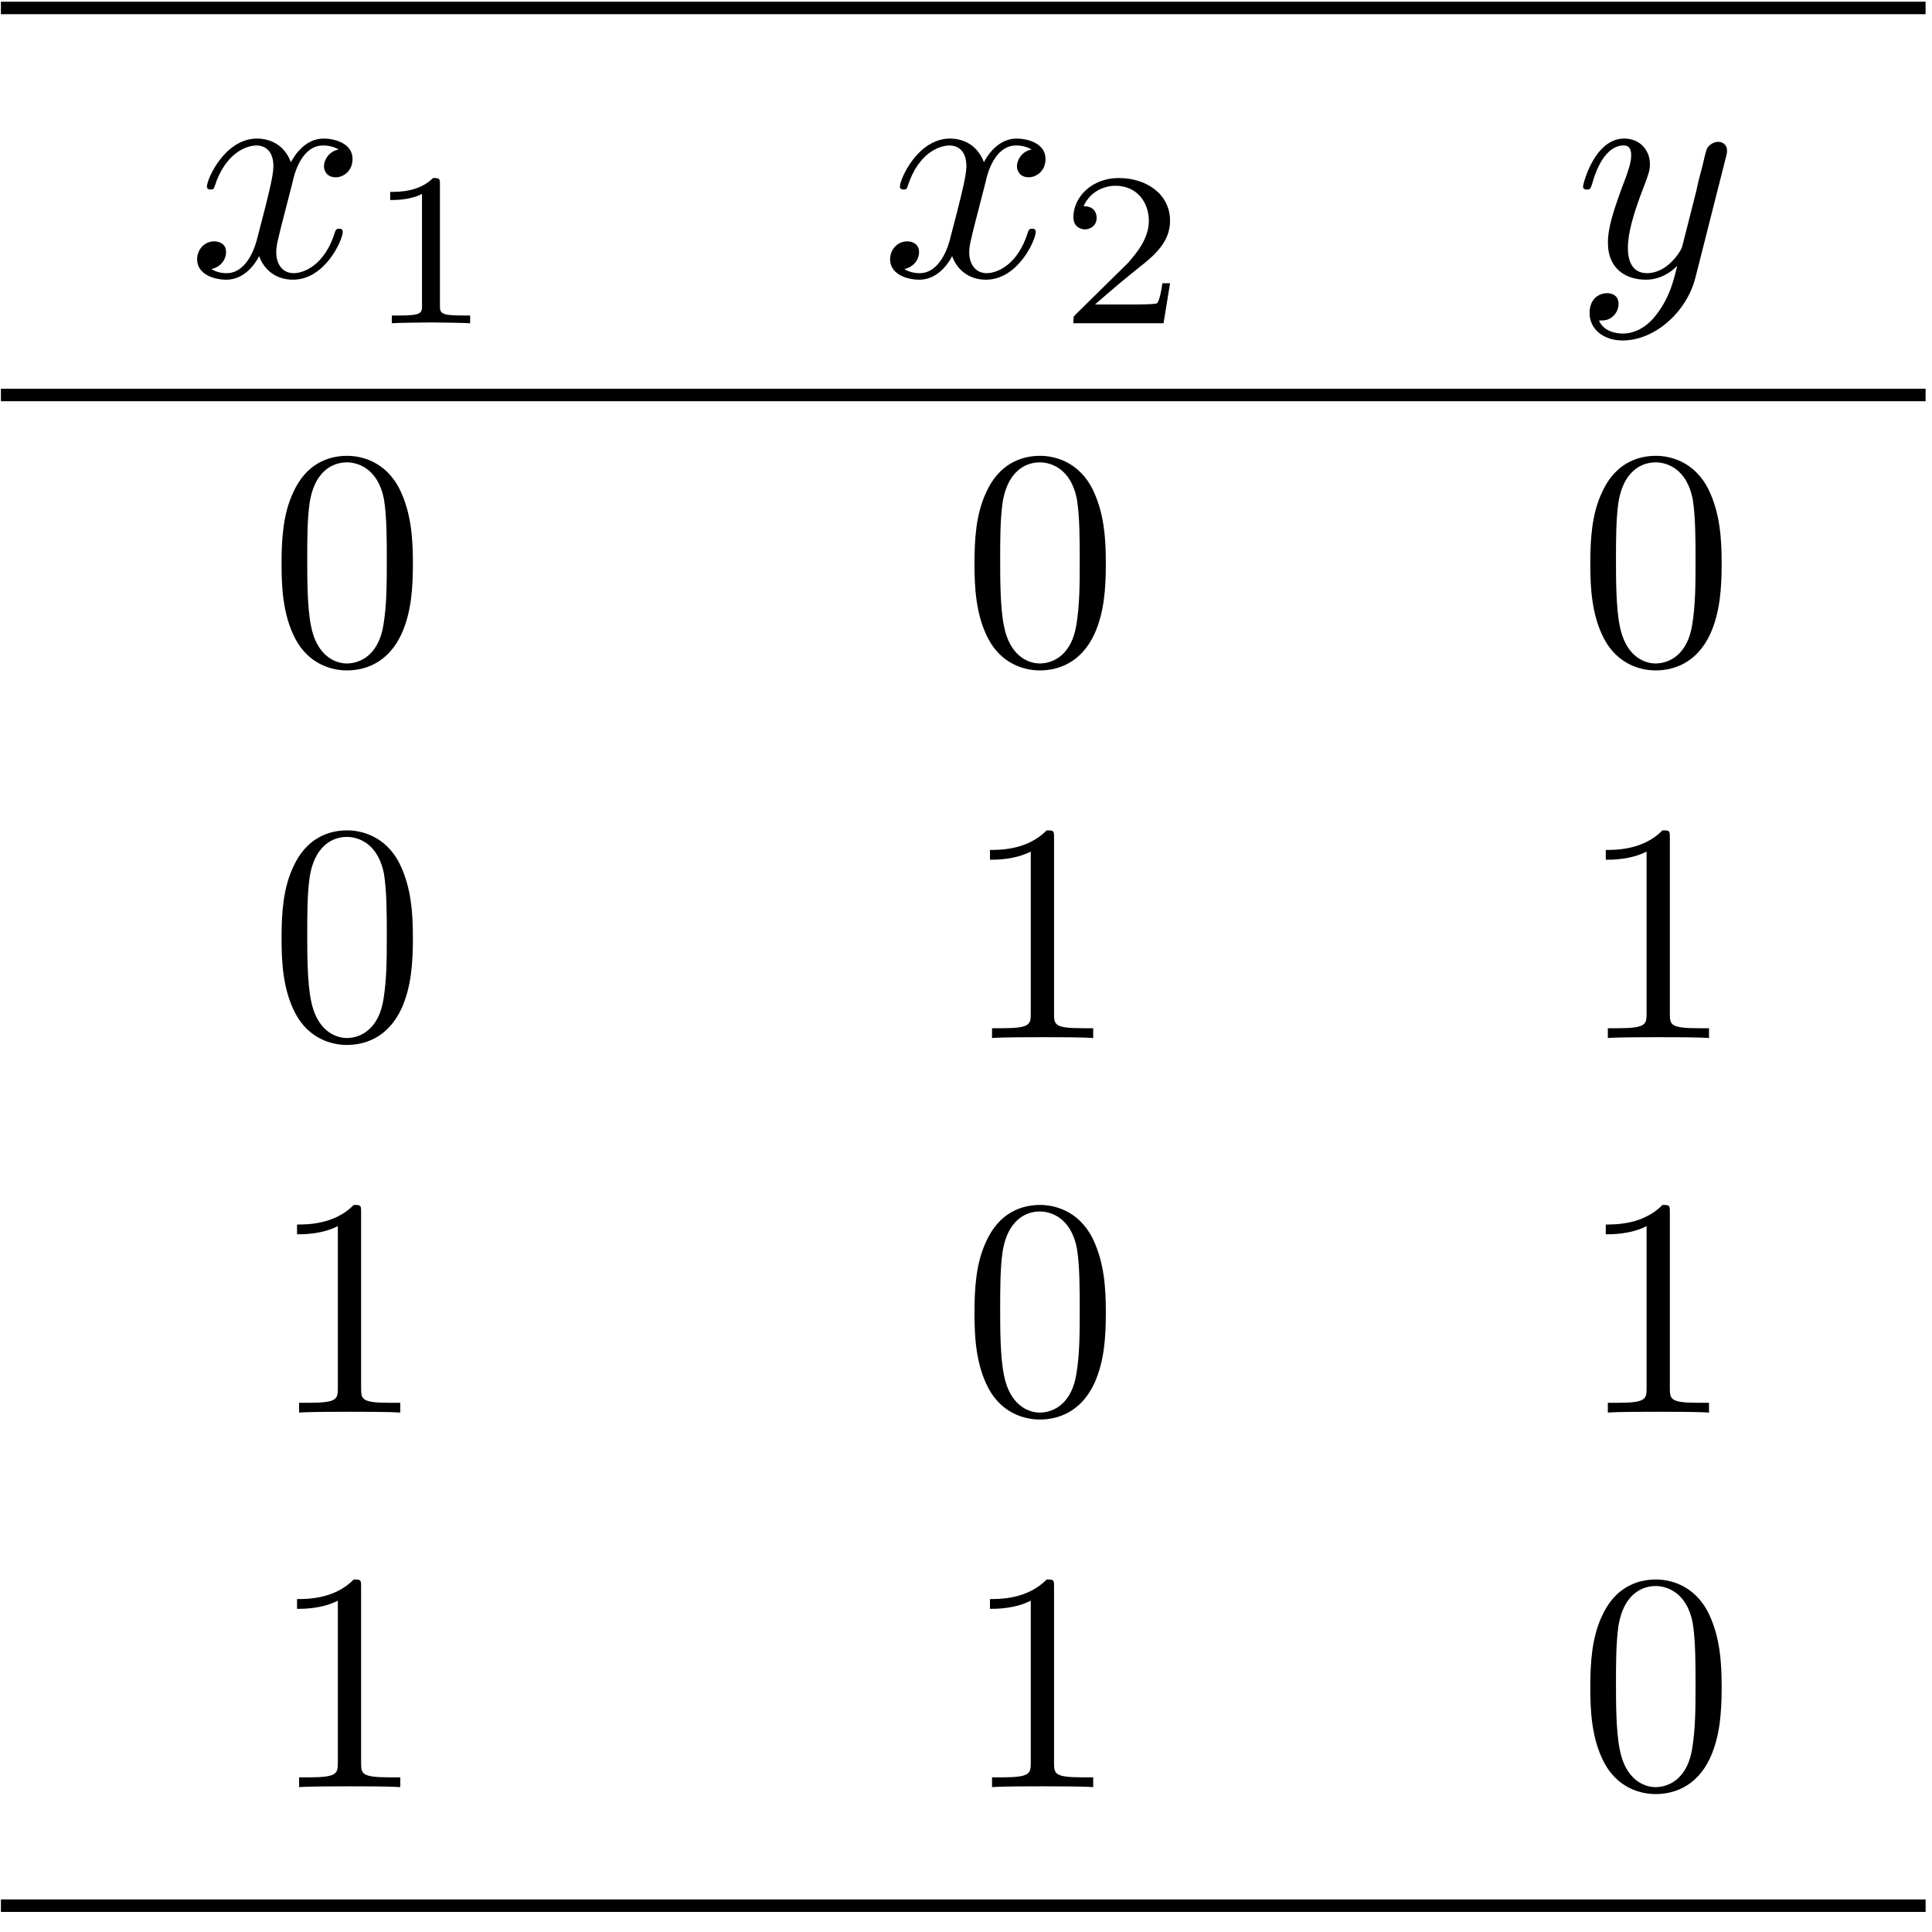 <?xml version="1.0" encoding="UTF-8"?>
<svg xmlns="http://www.w3.org/2000/svg" xmlns:xlink="http://www.w3.org/1999/xlink" width="74pt" height="74pt" viewBox="0 0 74 74" version="1.1"><!--latexit:AAAFrnjabVRbbBtFFL2z47aJm8RO0vSRvjZkW1oCxU5T2lIKTRpc0jTuY+3ESZya
9XrsbLPeNbtjGtcYBtTyBRVCQkh8AHGEoBXipYqn+EBUBQEqxYmiSghF/YKPClC+
kPiA8SNOQN3RaO5j7sy5597ZaErXbOrxzCIBO1asXOUMSU8Sy9ZMY1hSLHVc41pA
omYqJJnRM0SldhOg59+MuF1+uZ9kSKy7sumnmtqAZZqUoffdbavrtm2/e8fOezru
vW/X/XseOtjtOzYgB8Jj0XhowqRns08FJSOt6zP1DS53qzTkl3dNkIw9wtfKJYOS
qiu2famxqXlNy9p16zcwgWHmYCvYSraK1bBa5ry0cdPmLVvFtrva2WpWxxqYizWy
VraRbWZbmBiKKjbRNYMEVVM3rUDSjJEg1ahOQimLKMmoTsaSSsLQ4pqqUJ5uIKZQ
wtOKKupEwjLTRuxwMXDENtOWSgJkkrZD5ZvxeF2du7uCfvnUkZ6wXy5tlFOKSnwe
kQ9wI1ZfeGDvvv0j5TQMJUlCZZHYQ5WA/IMHFsWQXz5eytvtKLgefuTQMCfCppZm
JJj7BD+o53CJ74E0VThuueSZ7ul9lMeVleoBM0dcj/Ud7a86OLpuyqVomhKbNbEN
rDniLoRjpppOEoOWII16PSk6llUsqqk6yTnDaZvwZCaUBBnlYhG8PZYt0ZgTt3FL
TIybFp8GFUvW5RFZJWnbmWSU70wqdNz+v69ovJNvNE3j+8aympHiSA21fFE8rYvU
FGkmRcSYZvH89AwXFNXSOFZRHVcsRaW8XZ3FTvKfODV1nK2ZOsla2PpBv+zjAGeD
g0Ou0PDIKNdl7RzhxMR9upKwue7nibUf2lGuqdvN1rJ1gwOmoagmp/x0pHJC/nGl
IlVJ5m41xpnt1dRi5yhWJq+S5d7EeMTdtIz5WLkYee3MHe1LoboraRRfA9U4tO6v
vq7/ZM/CQbaJH5l6gqPo5S2at+yKtFR03o/p3V0+r8gHsPpiE0we7Wdby+V+Lhwl
Cc3I8uZJ64qVy6qqyqs8XnwdTmky4pXE7SJfO0trRhLD4UWvh1vKk9uKgrc0ueKt
eKqKd3FbJTRMjFj1Sp5A7umIu7naw0vUTefUZ6qZQA00QitIsBM6YS/0wTE4CTKc
hRychxfgVXgd3oHL8C68Bx/AR3AFPoZP4XO4CtfgW/gOfoDrcAMKMAtzcBNuwa9w
Gxbgb1SLGpCIOlAXOoC6kR8F0RAaRqeRhix0DuXQBXQRvYReQW+gKZRHb6PP0Jfo
GvoRzaF5dBv9jv5EC8I3wnXhhlAQZoU54aYwL/wm/CH8JfyDa7AT1+EG3IJbcRuW
cAfuwvuxD/fhU3gI69jE5/GL+GX8Gp7Gb+HL+EN8BX+Br+LvcQHP4p/xL3ge33LE
HROOZx0Xyr0ooMqPhsF/PsfFfwFTfNW/
-->
<defs>
<g>
<symbol overflow="visible" id="glyph0-0">
<path style="stroke:none;" d=""/>
</symbol>
<symbol overflow="visible" id="glyph0-1">
<path style="stroke:none;" d="M 4 -3.609 C 4.062 -3.922 4.344 -5.016 5.172 -5.016 C 5.234 -5.016 5.516 -5.016 5.766 -4.859 C 5.438 -4.812 5.203 -4.5 5.203 -4.219 C 5.203 -4.031 5.328 -3.797 5.656 -3.797 C 5.922 -3.797 6.297 -4.016 6.297 -4.5 C 6.297 -5.109 5.594 -5.281 5.188 -5.281 C 4.5 -5.281 4.078 -4.656 3.938 -4.375 C 3.641 -5.156 2.984 -5.281 2.641 -5.281 C 1.406 -5.281 0.719 -3.734 0.719 -3.438 C 0.719 -3.328 0.844 -3.328 0.859 -3.328 C 0.953 -3.328 0.984 -3.344 1.016 -3.453 C 1.422 -4.719 2.219 -5.016 2.625 -5.016 C 2.844 -5.016 3.266 -4.906 3.266 -4.219 C 3.266 -3.844 3.062 -3.047 2.625 -1.375 C 2.422 -0.641 2.016 -0.125 1.484 -0.125 C 1.406 -0.125 1.141 -0.125 0.891 -0.281 C 1.188 -0.344 1.453 -0.594 1.453 -0.938 C 1.453 -1.25 1.188 -1.344 1 -1.344 C 0.641 -1.344 0.344 -1.047 0.344 -0.656 C 0.344 -0.109 0.938 0.125 1.469 0.125 C 2.266 0.125 2.688 -0.703 2.719 -0.781 C 2.875 -0.328 3.297 0.125 4.016 0.125 C 5.25 0.125 5.922 -1.406 5.922 -1.703 C 5.922 -1.828 5.828 -1.828 5.781 -1.828 C 5.672 -1.828 5.656 -1.781 5.625 -1.703 C 5.234 -0.422 4.422 -0.125 4.047 -0.125 C 3.578 -0.125 3.375 -0.516 3.375 -0.922 C 3.375 -1.188 3.453 -1.453 3.578 -1.969 Z M 4 -3.609 "/>
</symbol>
<symbol overflow="visible" id="glyph0-2">
<path style="stroke:none;" d="M 5.812 -4.547 C 5.859 -4.719 5.859 -4.75 5.859 -4.828 C 5.859 -5.047 5.688 -5.156 5.516 -5.156 C 5.391 -5.156 5.203 -5.078 5.094 -4.906 C 5.062 -4.844 4.969 -4.469 4.922 -4.25 C 4.844 -3.938 4.75 -3.625 4.688 -3.297 L 4.141 -1.141 C 4.094 -0.969 3.578 -0.125 2.797 -0.125 C 2.188 -0.125 2.062 -0.656 2.062 -1.094 C 2.062 -1.656 2.266 -2.391 2.672 -3.438 C 2.859 -3.938 2.906 -4.062 2.906 -4.297 C 2.906 -4.844 2.516 -5.281 1.922 -5.281 C 0.781 -5.281 0.344 -3.547 0.344 -3.438 C 0.344 -3.328 0.469 -3.328 0.484 -3.328 C 0.609 -3.328 0.625 -3.344 0.688 -3.531 C 1 -4.656 1.484 -5.016 1.891 -5.016 C 1.984 -5.016 2.188 -5.016 2.188 -4.641 C 2.188 -4.344 2.062 -4.031 1.984 -3.797 C 1.5 -2.531 1.297 -1.859 1.297 -1.297 C 1.297 -0.234 2.047 0.125 2.75 0.125 C 3.219 0.125 3.625 -0.078 3.953 -0.406 C 3.797 0.219 3.656 0.797 3.172 1.438 C 2.875 1.844 2.422 2.188 1.859 2.188 C 1.703 2.188 1.156 2.156 0.953 1.688 C 1.141 1.688 1.297 1.688 1.469 1.547 C 1.594 1.438 1.703 1.281 1.703 1.047 C 1.703 0.688 1.391 0.641 1.266 0.641 C 0.984 0.641 0.594 0.828 0.594 1.406 C 0.594 2.016 1.125 2.453 1.859 2.453 C 3.094 2.453 4.328 1.359 4.656 0.016 Z M 5.812 -4.547 "/>
</symbol>
<symbol overflow="visible" id="glyph1-0">
<path style="stroke:none;" d=""/>
</symbol>
<symbol overflow="visible" id="glyph1-1">
<path style="stroke:none;" d="M 2.812 -5.328 C 2.812 -5.547 2.781 -5.562 2.547 -5.562 C 2.016 -5.031 1.25 -5.031 0.906 -5.031 L 0.906 -4.719 C 1.109 -4.719 1.672 -4.719 2.125 -4.953 L 2.125 -0.688 C 2.125 -0.406 2.125 -0.297 1.297 -0.297 L 0.969 -0.297 L 0.969 0 C 1.125 -0.016 2.156 -0.031 2.469 -0.031 C 2.719 -0.031 3.781 -0.016 3.969 0 L 3.969 -0.297 L 3.641 -0.297 C 2.812 -0.297 2.812 -0.406 2.812 -0.688 Z M 2.812 -5.328 "/>
</symbol>
<symbol overflow="visible" id="glyph1-2">
<path style="stroke:none;" d="M 4.234 -1.531 L 3.938 -1.531 C 3.922 -1.344 3.828 -0.844 3.734 -0.766 C 3.656 -0.719 3.016 -0.719 2.891 -0.719 L 1.359 -0.719 C 2.234 -1.484 2.531 -1.719 3.031 -2.125 C 3.656 -2.609 4.234 -3.125 4.234 -3.922 C 4.234 -4.938 3.344 -5.562 2.266 -5.562 C 1.234 -5.562 0.531 -4.828 0.531 -4.062 C 0.531 -3.641 0.891 -3.594 0.969 -3.594 C 1.172 -3.594 1.422 -3.734 1.422 -4.031 C 1.422 -4.188 1.359 -4.484 0.922 -4.484 C 1.188 -5.078 1.75 -5.266 2.141 -5.266 C 2.984 -5.266 3.422 -4.609 3.422 -3.922 C 3.422 -3.203 2.891 -2.625 2.625 -2.312 L 0.609 -0.328 C 0.531 -0.25 0.531 -0.234 0.531 0 L 3.984 0 Z M 4.234 -1.531 "/>
</symbol>
<symbol overflow="visible" id="glyph2-0">
<path style="stroke:none;" d=""/>
</symbol>
<symbol overflow="visible" id="glyph2-1">
<path style="stroke:none;" d="M 5.5 -3.828 C 5.5 -4.781 5.438 -5.734 5.016 -6.625 C 4.469 -7.766 3.484 -7.953 2.984 -7.953 C 2.266 -7.953 1.406 -7.656 0.906 -6.531 C 0.531 -5.719 0.469 -4.781 0.469 -3.828 C 0.469 -2.922 0.516 -1.859 1 -0.938 C 1.516 0.031 2.391 0.266 2.969 0.266 C 3.625 0.266 4.531 0.016 5.062 -1.125 C 5.438 -1.953 5.5 -2.875 5.5 -3.828 Z M 2.969 0 C 2.516 0 1.812 -0.297 1.594 -1.453 C 1.453 -2.156 1.453 -3.266 1.453 -3.969 C 1.453 -4.734 1.453 -5.516 1.547 -6.172 C 1.781 -7.594 2.672 -7.703 2.969 -7.703 C 3.375 -7.703 4.156 -7.484 4.391 -6.297 C 4.5 -5.625 4.5 -4.719 4.5 -3.969 C 4.5 -3.078 4.5 -2.266 4.375 -1.5 C 4.203 -0.359 3.516 0 2.969 0 Z M 2.969 0 "/>
</symbol>
<symbol overflow="visible" id="glyph2-2">
<path style="stroke:none;" d="M 3.516 -7.656 C 3.516 -7.938 3.516 -7.953 3.234 -7.953 C 2.5 -7.203 1.453 -7.203 1.062 -7.203 L 1.062 -6.828 C 1.297 -6.828 2.016 -6.828 2.625 -7.141 L 2.625 -0.938 C 2.625 -0.516 2.594 -0.375 1.516 -0.375 L 1.141 -0.375 L 1.141 0 C 1.547 -0.031 2.594 -0.031 3.078 -0.031 C 3.547 -0.031 4.594 -0.031 5.016 0 L 5.016 -0.375 L 4.625 -0.375 C 3.547 -0.375 3.516 -0.5 3.516 -0.938 Z M 3.516 -7.656 "/>
</symbol>
</g>
<clipPath id="clip1">
  <path d="M 0 72 L 74 72 L 74 73.602 L 0 73.602 Z M 0 72 "/>
</clipPath>
</defs>
<g id="surface1">
<path style="fill:none;stroke-width:0.398;stroke-linecap:butt;stroke-linejoin:miter;stroke:rgb(0%,0%,0%);stroke-opacity:1;stroke-miterlimit:10;" d="M 0.001 0.001 L 61.434 0.001 " transform="matrix(1.2,0,0,-1.2,0.034,0.306)"/>
<g style="fill:rgb(0%,0%,0%);fill-opacity:1;">
  <use xlink:href="#glyph0-1" x="7.206" y="10.588"/>
</g>
<g style="fill:rgb(0%,0%,0%);fill-opacity:1;">
  <use xlink:href="#glyph1-1" x="14.039" y="12.381"/>
</g>
<g style="fill:rgb(0%,0%,0%);fill-opacity:1;">
  <use xlink:href="#glyph0-1" x="33.749" y="10.588"/>
</g>
<g style="fill:rgb(0%,0%,0%);fill-opacity:1;">
  <use xlink:href="#glyph1-2" x="40.582" y="12.381"/>
</g>
<g style="fill:rgb(0%,0%,0%);fill-opacity:1;">
  <use xlink:href="#glyph0-2" x="60.29" y="10.588"/>
</g>
<path style="fill:none;stroke-width:0.398;stroke-linecap:butt;stroke-linejoin:miter;stroke:rgb(0%,0%,0%);stroke-opacity:1;stroke-miterlimit:10;" d="M 0.001 0.001 L 61.434 0.001 " transform="matrix(1.2,0,0,-1.2,0.034,15.13)"/>
<g style="fill:rgb(0%,0%,0%);fill-opacity:1;">
  <use xlink:href="#glyph2-1" x="10.315" y="25.412"/>
  <use xlink:href="#glyph2-1" x="36.856" y="25.412"/>
</g>
<g style="fill:rgb(0%,0%,0%);fill-opacity:1;">
  <use xlink:href="#glyph2-1" x="60.443" y="25.412"/>
</g>
<g style="fill:rgb(0%,0%,0%);fill-opacity:1;">
  <use xlink:href="#glyph2-1" x="10.315" y="39.758"/>
  <use xlink:href="#glyph2-2" x="36.856" y="39.758"/>
</g>
<g style="fill:rgb(0%,0%,0%);fill-opacity:1;">
  <use xlink:href="#glyph2-2" x="60.443" y="39.758"/>
</g>
<g style="fill:rgb(0%,0%,0%);fill-opacity:1;">
  <use xlink:href="#glyph2-2" x="10.315" y="54.105"/>
  <use xlink:href="#glyph2-1" x="36.856" y="54.105"/>
</g>
<g style="fill:rgb(0%,0%,0%);fill-opacity:1;">
  <use xlink:href="#glyph2-2" x="60.443" y="54.105"/>
</g>
<g style="fill:rgb(0%,0%,0%);fill-opacity:1;">
  <use xlink:href="#glyph2-2" x="10.315" y="68.451"/>
  <use xlink:href="#glyph2-2" x="36.856" y="68.451"/>
</g>
<g style="fill:rgb(0%,0%,0%);fill-opacity:1;">
  <use xlink:href="#glyph2-1" x="60.443" y="68.451"/>
</g>
<g clip-path="url(#clip1)" clip-rule="nonzero">
<path style="fill:none;stroke-width:0.398;stroke-linecap:butt;stroke-linejoin:miter;stroke:rgb(0%,0%,0%);stroke-opacity:1;stroke-miterlimit:10;" d="M 0.001 0.002 L 61.434 0.002 " transform="matrix(1.2,0,0,-1.2,0.034,72.994)"/>
</g>
</g>
</svg>
